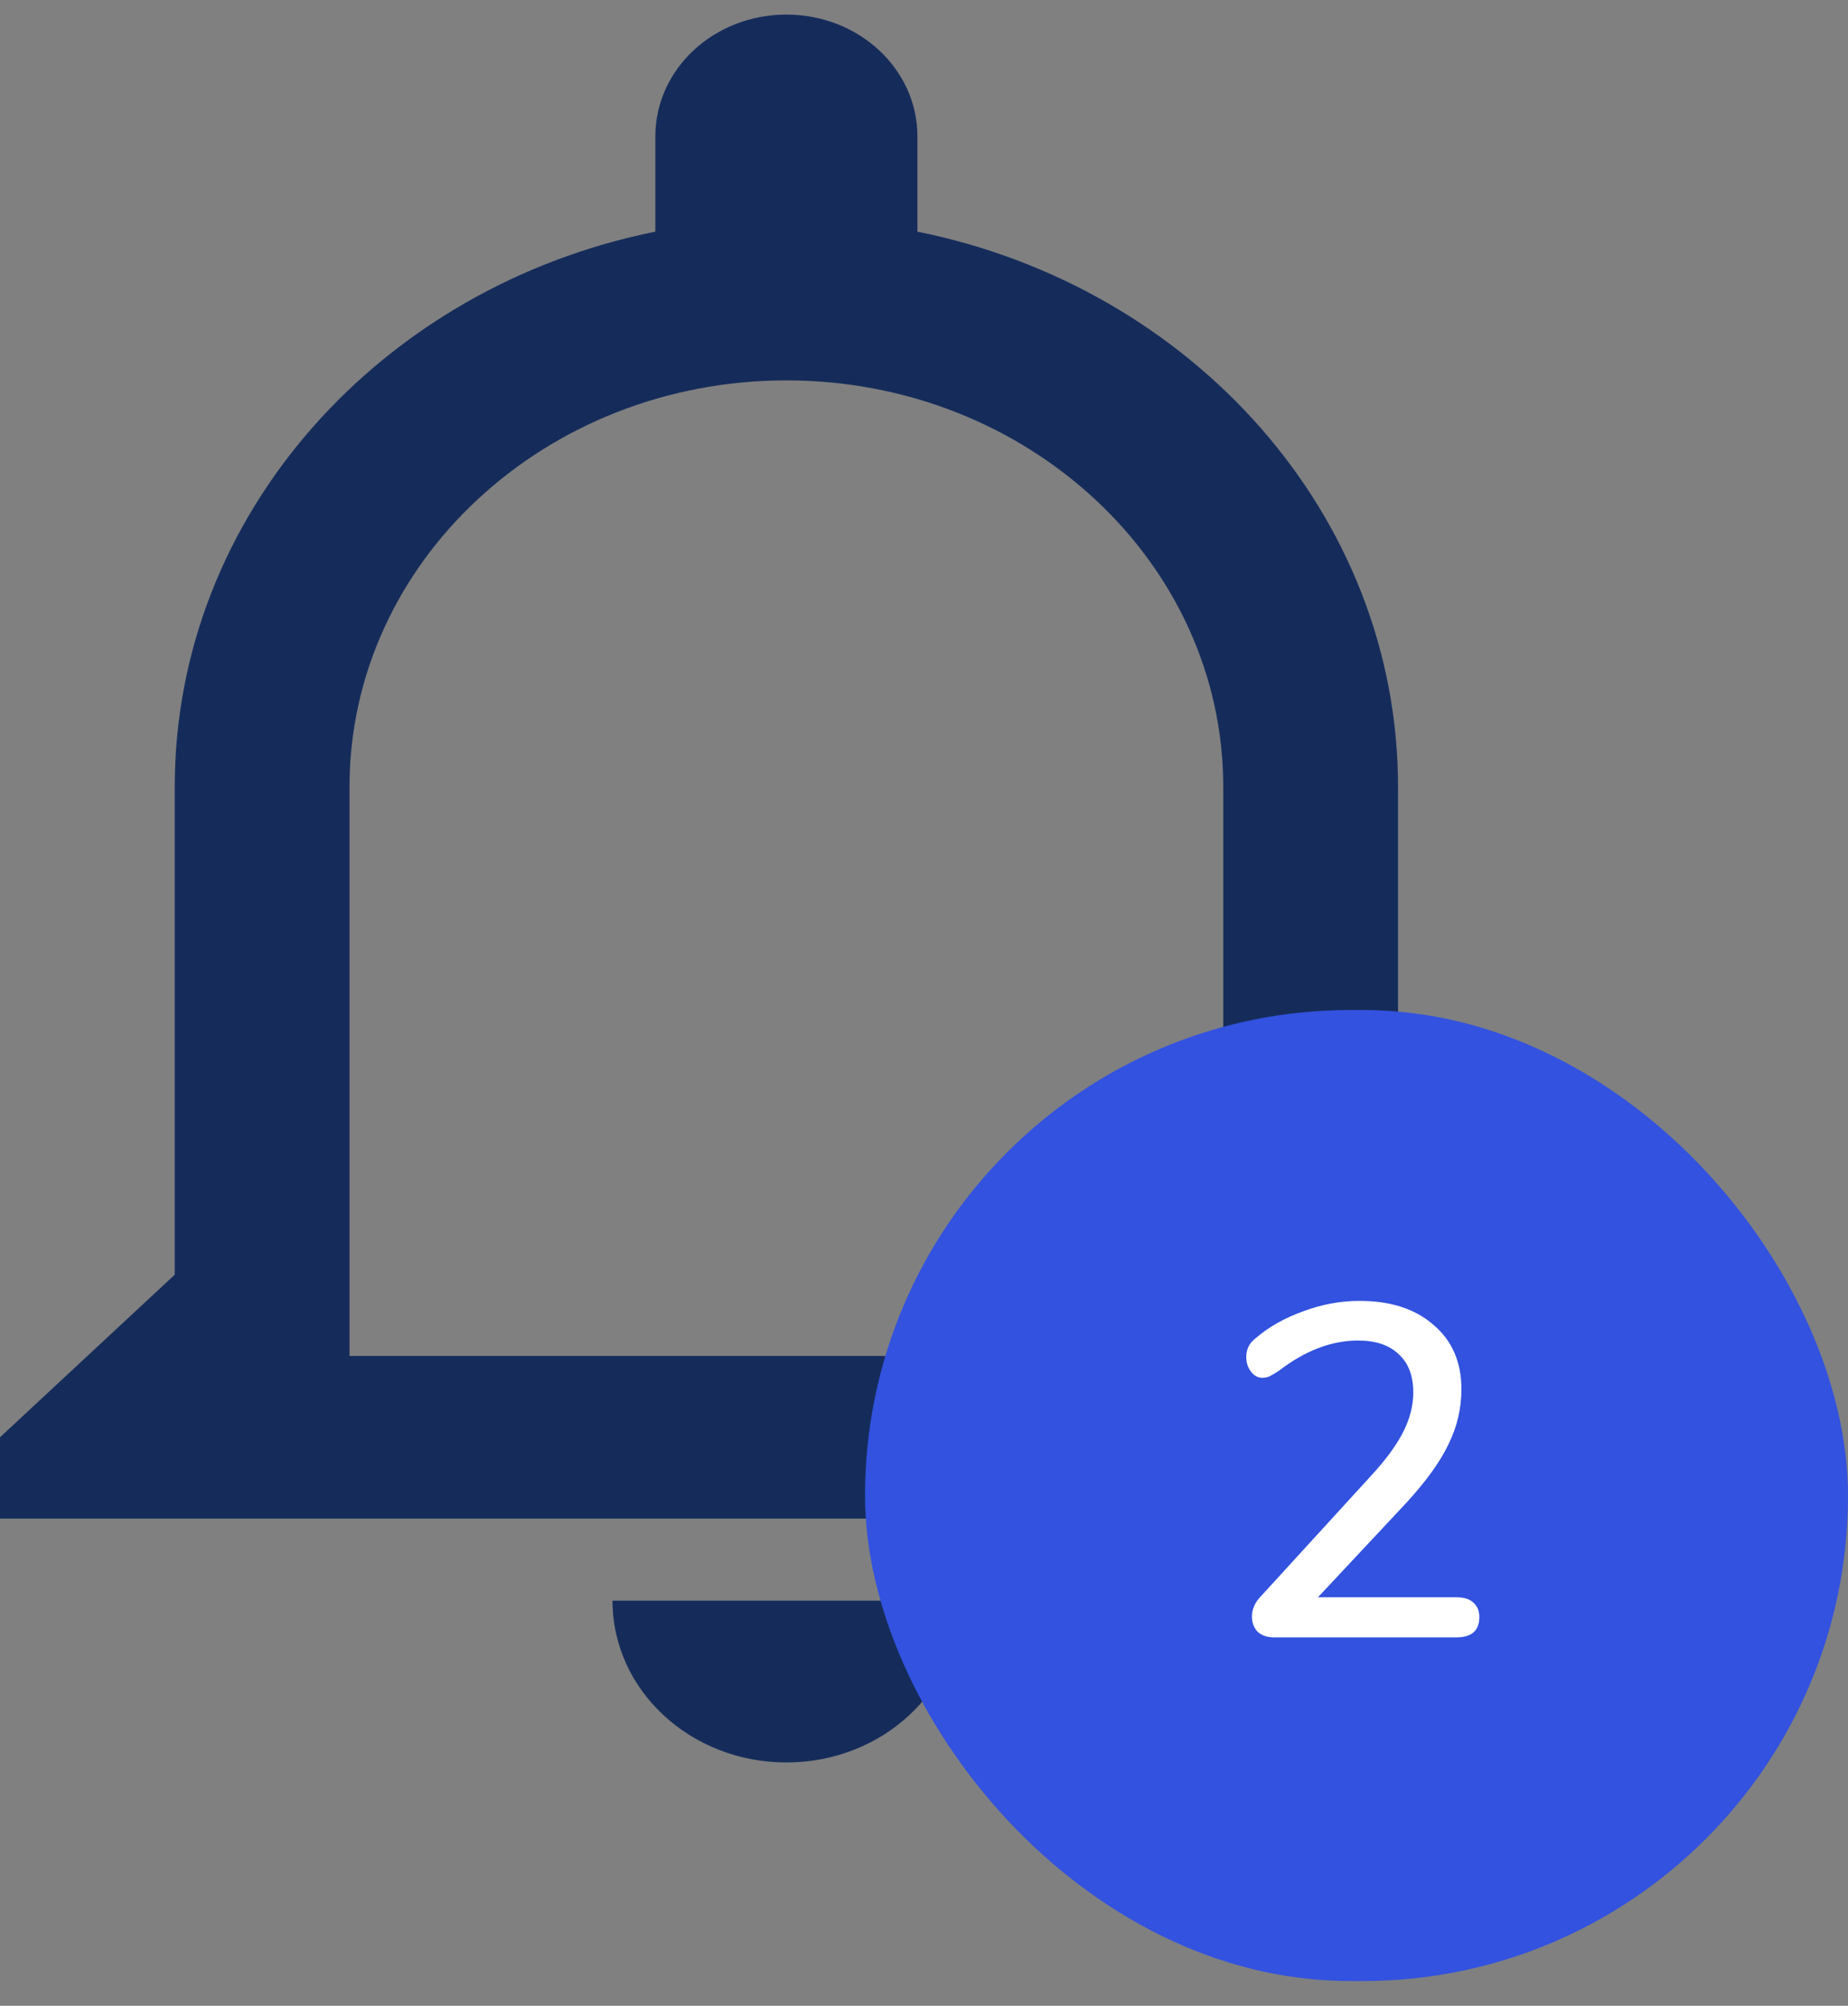 <svg width="47" height="51" viewBox="0 0 47 51" fill="none" xmlns="http://www.w3.org/2000/svg">
<rect x="0" y="0" width="47" height="51" fill="#808080" stroke="none"/>
<path fill-rule="evenodd" clip-rule="evenodd" d="M16.667 3.471C16.667 1.756 18.156 0.371 20 0.371C21.844 0.371 23.333 1.756 23.333 3.471V5.89C30.311 7.295 35.556 13.083 35.556 20.008V32.41L40 36.544V38.611H0V36.544L4.444 32.41V20.008C4.444 13.083 9.689 7.295 16.667 5.89V3.471ZM20 9.672C26.133 9.672 31.111 14.303 31.111 20.008V34.477H8.889V20.008C8.889 14.303 13.867 9.672 20 9.672ZM15.578 40.698C15.578 42.972 17.556 44.812 20 44.812C22.445 44.812 24.422 42.972 24.422 40.698H15.578Z" fill="#152C5B"/>
<rect x="22" y="25.681" width="25" height="24.689" rx="12.345" fill="#3252DF"/>
<path d="M37.036 40.612C37.228 40.612 37.372 40.656 37.468 40.744C37.572 40.832 37.624 40.956 37.624 41.116C37.624 41.46 37.428 41.632 37.036 41.632H32.404C32.228 41.632 32.088 41.584 31.984 41.488C31.888 41.384 31.84 41.256 31.84 41.104C31.84 40.92 31.912 40.752 32.056 40.6L34.876 37.516C35.252 37.108 35.524 36.736 35.692 36.4C35.86 36.064 35.944 35.732 35.944 35.404C35.944 34.98 35.82 34.656 35.572 34.432C35.332 34.2 34.988 34.084 34.54 34.084C33.86 34.084 33.184 34.344 32.512 34.864C32.424 34.92 32.348 34.964 32.284 34.996C32.228 35.02 32.168 35.032 32.104 35.032C31.992 35.032 31.896 34.98 31.816 34.876C31.736 34.772 31.696 34.648 31.696 34.504C31.696 34.304 31.776 34.144 31.936 34.024C32.272 33.736 32.676 33.508 33.148 33.34C33.62 33.164 34.096 33.076 34.576 33.076C35.368 33.076 35.996 33.28 36.46 33.688C36.932 34.088 37.168 34.632 37.168 35.32C37.168 35.808 37.06 36.272 36.844 36.712C36.636 37.152 36.284 37.644 35.788 38.188L33.52 40.612H37.036Z" fill="white"/>
</svg>
